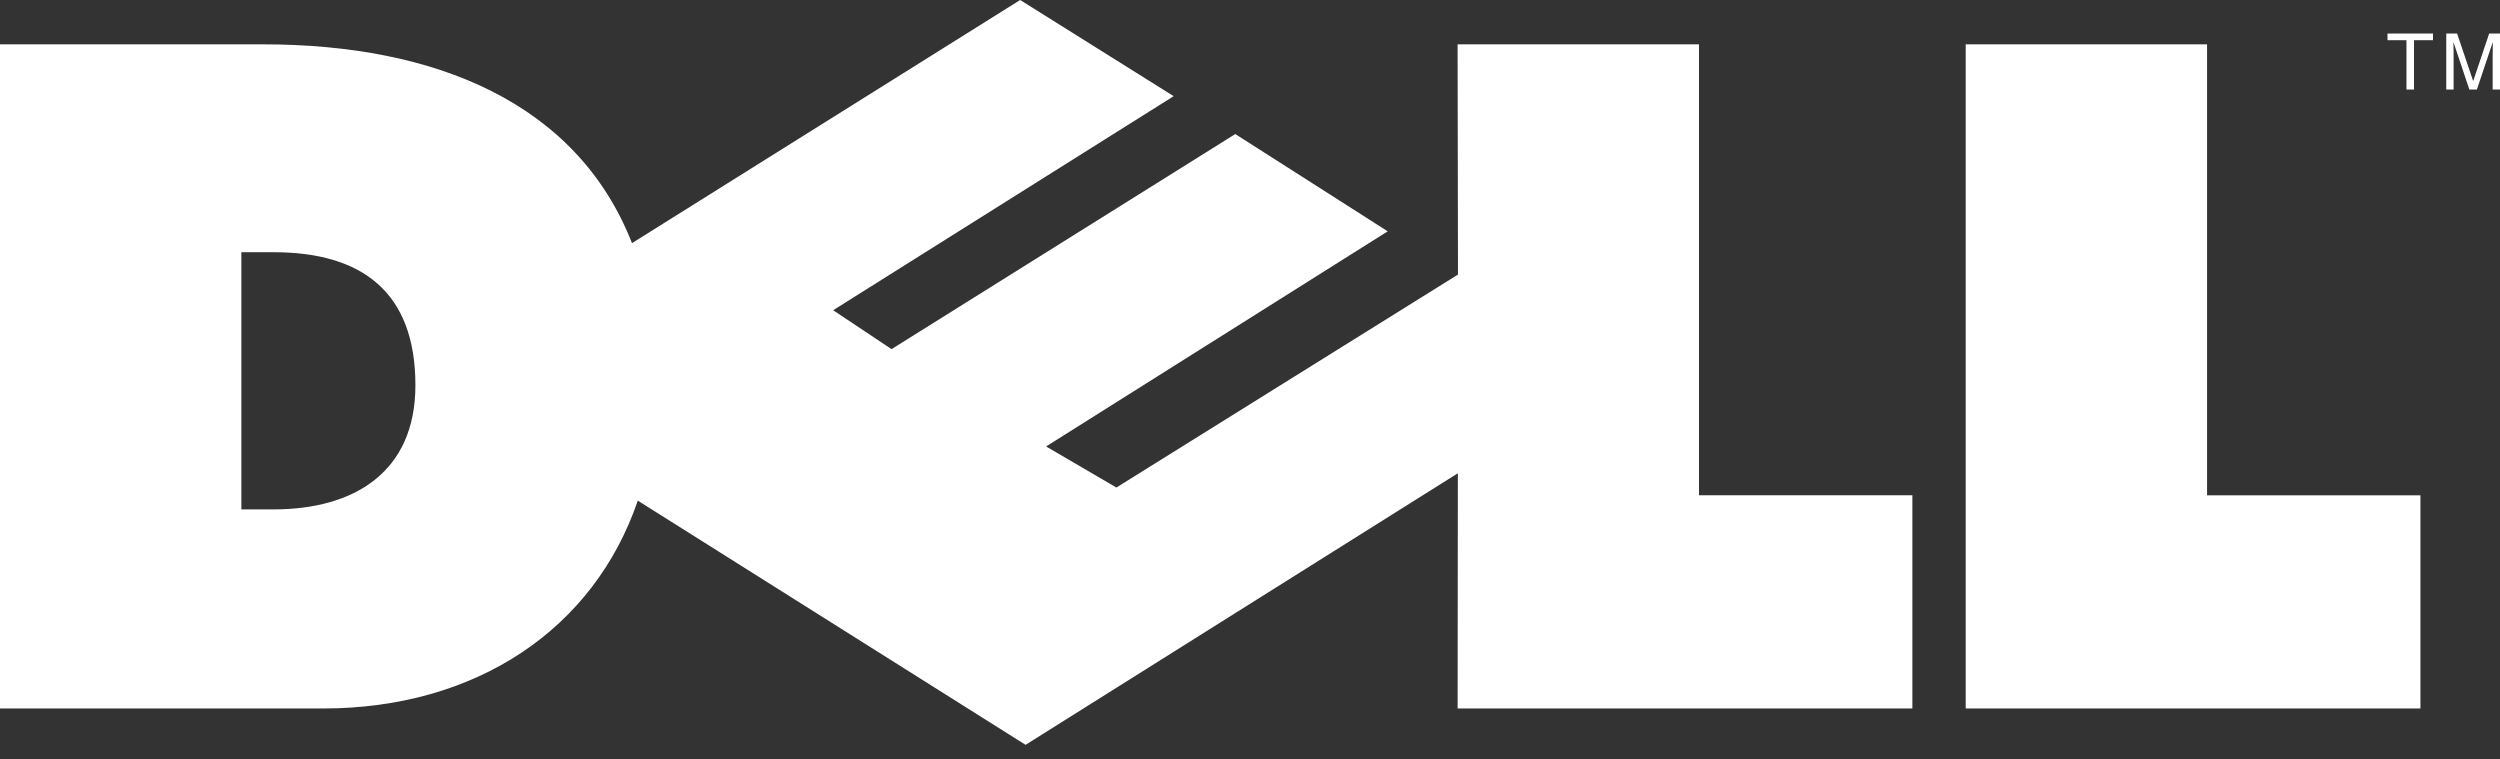 <svg width="79" height="24" viewBox="0 0 79 24" fill="none" xmlns="http://www.w3.org/2000/svg">
<rect x="0" y="0" width="79" height="24" fill="#333333" stroke="none"/>
<path d="M53.687 1.4H46.06L46.072 8.676L35.278 15.406L33.057 14.108L43.852 7.31L39.035 4.236L28.172 11.033L26.328 9.803L37.088 3.039L32.237 0L19.971 7.683C18.236 3.256 13.771 1.401 8.312 1.401H0V22.388H10.206C15.037 22.388 18.768 19.887 20.154 15.82L32.408 23.537L46.068 14.955L46.061 22.387H60.431V15.651H53.688V1.4H53.687ZM8.646 16.097H7.627V7.97H8.646C11.43 7.97 13.127 9.222 13.127 12.173C13.128 14.928 11.179 16.097 8.646 16.097ZM69.743 1.4H62.116V22.388H76.486V15.652H69.743V1.4ZM75.445 1.271H76.044V2.83H76.283V1.271H76.883V1.059H75.445V1.271ZM78.658 1.059L78.155 2.555H78.15L77.644 1.059H77.302V2.83H77.534V1.784C77.534 1.732 77.529 1.508 77.529 1.345H77.534L78.032 2.83H78.269L78.768 1.342H78.773C78.773 1.507 78.768 1.732 78.768 1.784V2.83H79V1.059H78.658Z" fill="white"/>
</svg>
